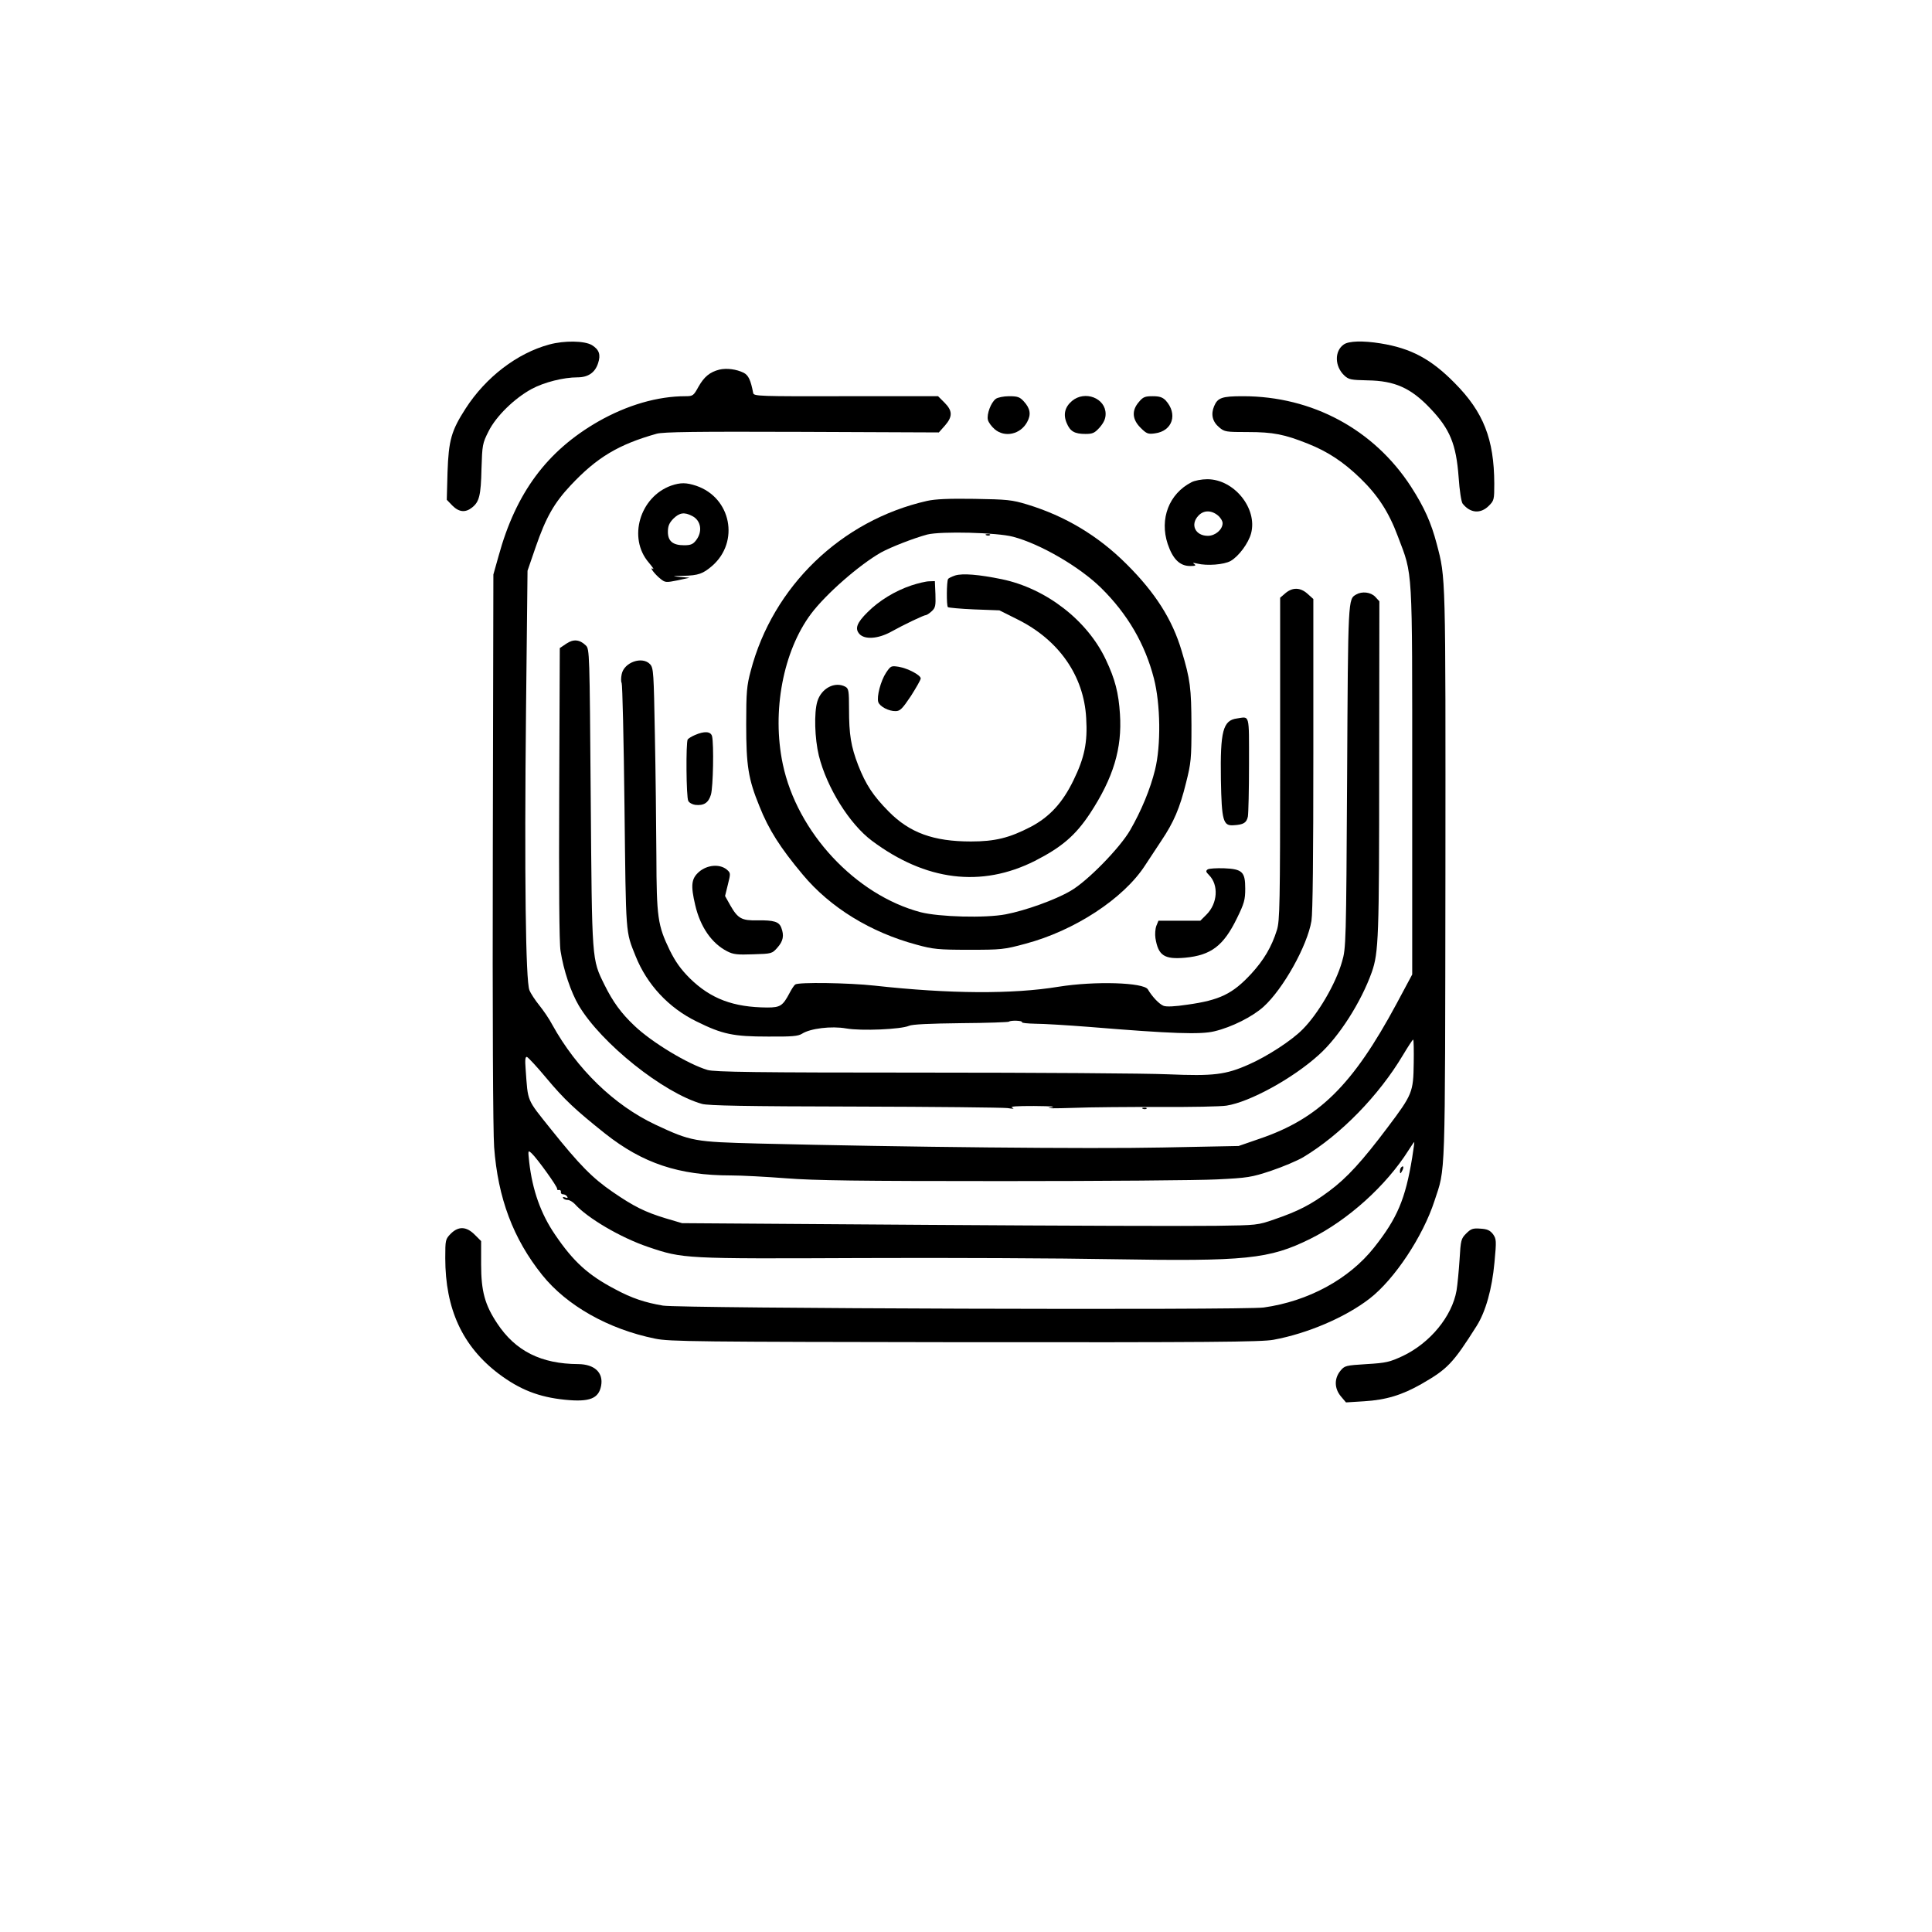 <?xml version="1.0" standalone="no"?>
<!DOCTYPE svg PUBLIC "-//W3C//DTD SVG 20010904//EN"
 "http://www.w3.org/TR/2001/REC-SVG-20010904/DTD/svg10.dtd">
<svg version="1.0" xmlns="http://www.w3.org/2000/svg"
 width="1024pt" height="1024pt" viewBox="0 0 1024 1024"
 preserveAspectRatio="xMidYMid meet">

<g transform="translate(0,1024) scale(0.1,-0.1)"
fill="#000000" stroke="none">
<path d="M2911 8414 c-170 -46 -336 -173 -443 -339 -76 -118 -90 -168 -96
-337 l-4 -147 30 -31 c35 -35 69 -38 104 -10 38 30 47 63 50 206 4 126 5 134
38 199 40 80 138 175 229 224 65 35 168 61 242 61 56 0 93 25 109 75 15 45 6
72 -33 96 -39 23 -145 25 -226 3z"/>
<path d="M7122 8414 c-50 -35 -48 -116 3 -164 23 -22 35 -24 123 -26 144 -2
230 -40 333 -149 104 -109 137 -189 150 -364 5 -72 14 -130 21 -140 40 -51 95
-56 139 -12 28 28 29 33 29 118 -1 235 -57 379 -210 533 -125 127 -231 184
-393 210 -93 15 -169 13 -195 -6z"/>
<path d="M3813 8281 c-51 -13 -81 -38 -111 -91 -26 -47 -29 -50 -69 -50 -148
0 -309 -47 -462 -134 -272 -156 -437 -378 -529 -715 l-27 -96 -3 -1450 c-2
-903 1 -1501 7 -1585 20 -270 101 -486 255 -678 130 -162 351 -287 598 -337
75 -16 222 -17 1643 -19 1283 -1 1573 1 1635 13 180 33 381 119 509 218 132
102 283 330 344 518 59 180 56 79 58 1730 1 1605 2 1569 -46 1752 -30 114 -66
194 -136 303 -197 304 -524 480 -891 480 -112 0 -134 -8 -153 -53 -18 -43 -9
-82 27 -112 28 -24 36 -25 152 -25 134 0 194 -12 319 -62 103 -41 186 -95 276
-182 94 -91 152 -180 200 -309 80 -211 76 -146 76 -1297 l0 -1025 -83 -155
c-233 -433 -412 -609 -727 -716 l-110 -38 -405 -8 c-379 -8 -1371 2 -2140 21
-340 9 -356 11 -546 100 -219 103 -417 295 -547 530 -16 31 -48 77 -69 103
-21 26 -45 62 -52 80 -20 49 -27 608 -18 1483 l8 740 43 125 c55 159 98 234
186 328 139 148 253 216 455 273 35 10 209 12 771 10 l725 -3 32 36 c42 48 41
79 -2 122 l-34 34 -489 0 c-462 -1 -488 0 -491 17 -13 68 -25 94 -50 107 -38
19 -90 26 -129 17z m3680 -3676 c-2 -154 -7 -166 -138 -340 -136 -181 -217
-269 -310 -338 -95 -71 -165 -107 -288 -149 -91 -32 -95 -32 -312 -35 -121 -2
-807 0 -1525 5 l-1305 9 -88 26 c-108 33 -167 62 -279 139 -108 74 -176 143
-328 333 -131 164 -121 141 -134 318 -4 51 -2 67 7 65 7 -3 53 -52 102 -111
97 -116 154 -169 312 -295 200 -158 391 -222 668 -222 55 0 186 -7 290 -15
151 -12 387 -15 1150 -15 528 0 1039 4 1135 9 163 8 183 11 288 46 62 21 138
53 170 72 198 119 400 326 528 541 27 45 51 82 54 82 3 0 4 -56 3 -125z m-8
-500 c-36 -220 -79 -322 -202 -477 -133 -168 -349 -285 -585 -318 -101 -15
-3093 -5 -3184 10 -95 16 -165 39 -254 87 -143 75 -221 146 -318 289 -76 111
-120 236 -137 384 -7 65 -7 65 13 47 29 -27 137 -177 135 -188 -2 -5 3 -8 10
-6 6 1 11 -4 10 -10 -2 -7 3 -13 11 -13 8 0 18 -5 22 -12 5 -8 2 -9 -10 -5
-10 4 -15 3 -11 -3 3 -6 14 -10 24 -10 10 0 26 -10 37 -21 67 -75 244 -179
389 -228 186 -63 190 -63 1124 -59 465 2 1067 -1 1336 -6 709 -12 832 0 1050
108 198 98 402 281 521 470 15 24 29 44 30 43 1 -1 -4 -38 -11 -82z"/>
<path d="M7427 4053 c-4 -3 -7 -13 -7 -22 1 -13 3 -13 11 2 11 19 8 33 -4 20z"/>
<path d="M5278 8126 c-26 -19 -49 -82 -42 -111 3 -14 20 -36 36 -50 54 -46
137 -27 172 38 22 40 17 72 -18 110 -21 23 -33 27 -78 27 -29 0 -61 -7 -70
-14z"/>
<path d="M5682 8115 c-38 -32 -48 -72 -28 -118 18 -43 41 -57 99 -57 39 0 49
5 76 35 22 26 31 46 31 71 0 84 -110 126 -178 69z"/>
<path d="M6036 8109 c-39 -45 -35 -92 9 -136 32 -32 40 -35 76 -30 94 12 123
103 57 175 -17 17 -33 22 -69 22 -40 0 -51 -4 -73 -31z"/>
<path d="M6315 7684 c-119 -61 -170 -194 -126 -327 27 -80 64 -117 119 -117
28 0 33 3 22 10 -11 8 -7 8 15 3 52 -13 143 -6 178 14 43 25 94 94 108 146 35
132 -90 287 -232 287 -30 0 -67 -7 -84 -16z m139 -175 c14 -11 26 -30 26 -42
0 -34 -39 -67 -78 -67 -67 0 -95 60 -50 107 27 29 67 30 102 2z"/>
<path d="M3557 7666 c-166 -60 -230 -277 -119 -407 20 -24 31 -39 23 -34 -23
14 10 -30 41 -54 24 -19 29 -19 89 -7 l64 14 -50 4 c-46 4 -45 5 17 6 80 2
104 11 153 53 146 128 100 361 -84 424 -54 18 -84 18 -134 1z m112 -161 c47
-24 56 -83 20 -129 -16 -21 -29 -26 -63 -26 -60 0 -86 22 -86 71 0 31 7 47 29
70 33 32 58 36 100 14z"/>
<path d="M4913 7585 c-454 -103 -817 -453 -934 -901 -21 -78 -24 -112 -24
-284 0 -218 11 -289 70 -433 49 -124 111 -221 230 -363 145 -174 360 -306 603
-371 87 -24 115 -27 277 -27 171 0 186 1 300 32 260 69 520 239 634 415 22 34
62 94 87 132 65 97 97 171 130 305 27 107 29 129 29 305 -1 198 -6 243 -52
395 -49 166 -140 309 -292 460 -151 151 -326 255 -526 316 -82 25 -107 27
-280 30 -137 2 -207 -1 -252 -11z m457 -190 c144 -38 352 -159 466 -271 140
-138 233 -297 280 -480 35 -136 38 -355 6 -484 -25 -102 -73 -218 -132 -320
-54 -94 -228 -272 -316 -322 -82 -48 -239 -104 -343 -124 -109 -21 -353 -14
-451 11 -345 91 -655 423 -731 785 -59 280 2 599 150 797 79 105 255 259 371
325 53 29 174 76 245 95 73 18 370 11 455 -12z"/>
<path d="M5228 7403 c7 -3 16 -2 19 1 4 3 -2 6 -13 5 -11 0 -14 -3 -6 -6z"/>
<path d="M5063 7190 c-18 -6 -35 -14 -38 -19 -8 -13 -9 -141 -1 -149 4 -3 67
-9 140 -12 l133 -5 94 -47 c221 -109 354 -300 366 -524 8 -129 -9 -210 -67
-329 -58 -120 -127 -195 -228 -248 -112 -58 -188 -77 -316 -77 -198 0 -325 46
-436 159 -82 83 -121 142 -161 244 -39 101 -49 164 -49 299 0 96 -2 108 -19
118 -56 30 -128 -8 -149 -78 -18 -60 -14 -196 8 -287 42 -169 162 -362 281
-451 285 -213 580 -250 864 -107 143 73 215 135 292 251 124 189 171 345 159
527 -7 112 -26 186 -75 289 -98 208 -316 377 -551 426 -122 25 -207 32 -247
20z"/>
<path d="M4830 7137 c-86 -29 -170 -80 -231 -141 -58 -57 -69 -88 -44 -116 28
-31 98 -26 165 10 72 40 177 90 188 90 4 0 18 9 31 21 19 18 21 29 19 90 l-3
69 -30 -1 c-16 0 -59 -10 -95 -22z"/>
<path d="M4696 6674 c-28 -43 -50 -126 -41 -155 8 -24 56 -49 92 -48 24 0 36
13 81 80 28 44 52 86 52 93 0 18 -69 54 -117 62 -40 6 -42 5 -67 -32z"/>
<path d="M6813 7096 l-28 -24 0 -854 c0 -772 -2 -858 -17 -907 -28 -90 -70
-160 -136 -232 -99 -107 -167 -140 -339 -164 -66 -10 -111 -12 -126 -6 -23 9
-60 48 -83 87 -22 37 -281 45 -474 14 -244 -40 -577 -38 -975 6 -137 15 -403
19 -420 6 -6 -4 -19 -24 -30 -45 -36 -68 -49 -77 -118 -77 -180 1 -300 46
-411 155 -49 49 -76 88 -106 148 -64 133 -70 173 -71 502 -1 160 -4 448 -8
641 -6 327 -7 353 -25 373 -41 45 -139 11 -151 -53 -4 -19 -4 -40 0 -46 4 -7
11 -303 15 -659 8 -688 5 -654 59 -789 60 -150 175 -274 323 -346 137 -68 195
-80 378 -80 128 -1 160 2 181 15 43 28 156 42 234 28 80 -14 290 -5 333 14 18
8 109 12 276 14 136 1 251 5 254 8 8 8 74 6 69 -3 -3 -4 29 -7 71 -8 43 0 172
-8 287 -17 437 -36 589 -41 662 -23 92 22 201 77 260 130 104 94 232 323 254
455 7 44 10 344 10 886 l0 820 -31 28 c-38 34 -79 35 -117 3z"/>
<path d="M7188 7089 c-43 -25 -43 -13 -48 -964 -5 -886 -6 -912 -27 -982 -33
-117 -127 -277 -209 -359 -58 -59 -186 -142 -283 -185 -125 -56 -189 -63 -431
-53 -113 5 -698 9 -1300 9 -879 0 -1104 3 -1140 14 -102 30 -295 146 -387 234
-70 66 -114 126 -159 217 -68 138 -66 120 -73 992 -6 770 -6 788 -26 807 -33
32 -66 35 -104 9 l-34 -23 -3 -770 c-2 -486 0 -794 7 -835 16 -103 55 -219 97
-290 119 -200 448 -463 653 -521 33 -9 229 -13 809 -14 421 -1 785 -5 810 -8
31 -5 39 -4 25 2 -14 7 23 9 115 9 100 -1 122 -3 85 -9 -27 -4 27 -4 120 -1
94 4 303 5 465 5 162 -1 320 2 351 7 123 19 351 144 488 268 108 96 226 282
282 440 36 103 39 184 39 1083 l1 882 -22 24 c-24 25 -70 30 -101 12z"/>
<path d="M6556 6432 c-74 -10 -89 -67 -85 -324 4 -219 12 -246 67 -242 53 3
69 13 76 46 3 17 6 141 6 277 0 273 5 253 -64 243z"/>
<path d="M3683 6344 c-17 -7 -34 -18 -38 -23 -10 -17 -8 -307 3 -326 5 -10 22
-19 37 -21 46 -5 70 11 83 54 12 40 16 269 6 310 -7 26 -41 28 -91 6z"/>
<path d="M3705 5619 c-41 -36 -45 -71 -20 -177 27 -115 87 -202 169 -244 33
-17 54 -19 138 -16 98 3 100 3 129 36 30 34 36 63 20 105 -12 32 -39 40 -126
39 -83 -2 -104 9 -144 79 l-28 50 15 61 c15 60 15 61 -7 80 -38 30 -103 24
-146 -13z"/>
<path d="M6401 5632 c-11 -8 -10 -13 7 -30 52 -52 46 -150 -13 -209 l-33 -33
-111 0 -111 0 -11 -27 c-6 -16 -8 -45 -5 -65 15 -93 47 -114 158 -104 137 13
203 63 274 209 39 79 44 99 44 157 0 89 -15 104 -113 108 -40 1 -78 -1 -86 -6z"/>
<path d="M6058 4363 c7 -3 16 -2 19 1 4 3 -2 6 -13 5 -11 0 -14 -3 -6 -6z"/>
<path d="M2389 3701 c-28 -29 -29 -32 -29 -129 0 -270 91 -468 284 -614 111
-83 211 -123 351 -137 130 -13 178 6 191 74 13 70 -35 114 -121 115 -197 1
-333 69 -430 216 -65 98 -85 170 -85 313 l0 123 -34 34 c-44 44 -86 46 -127 5z"/>
<path d="M7771 3702 c-27 -27 -29 -35 -35 -138 -4 -60 -11 -134 -16 -164 -24
-137 -140 -278 -285 -347 -69 -32 -88 -37 -192 -43 -111 -7 -116 -8 -139 -36
-33 -41 -32 -93 3 -135 l27 -32 96 6 c116 7 201 33 303 91 139 80 167 108 294
309 47 75 81 194 94 336 11 117 10 124 -8 150 -16 20 -30 27 -67 29 -40 3 -50
-1 -75 -26z"/>
</g>
</svg>
